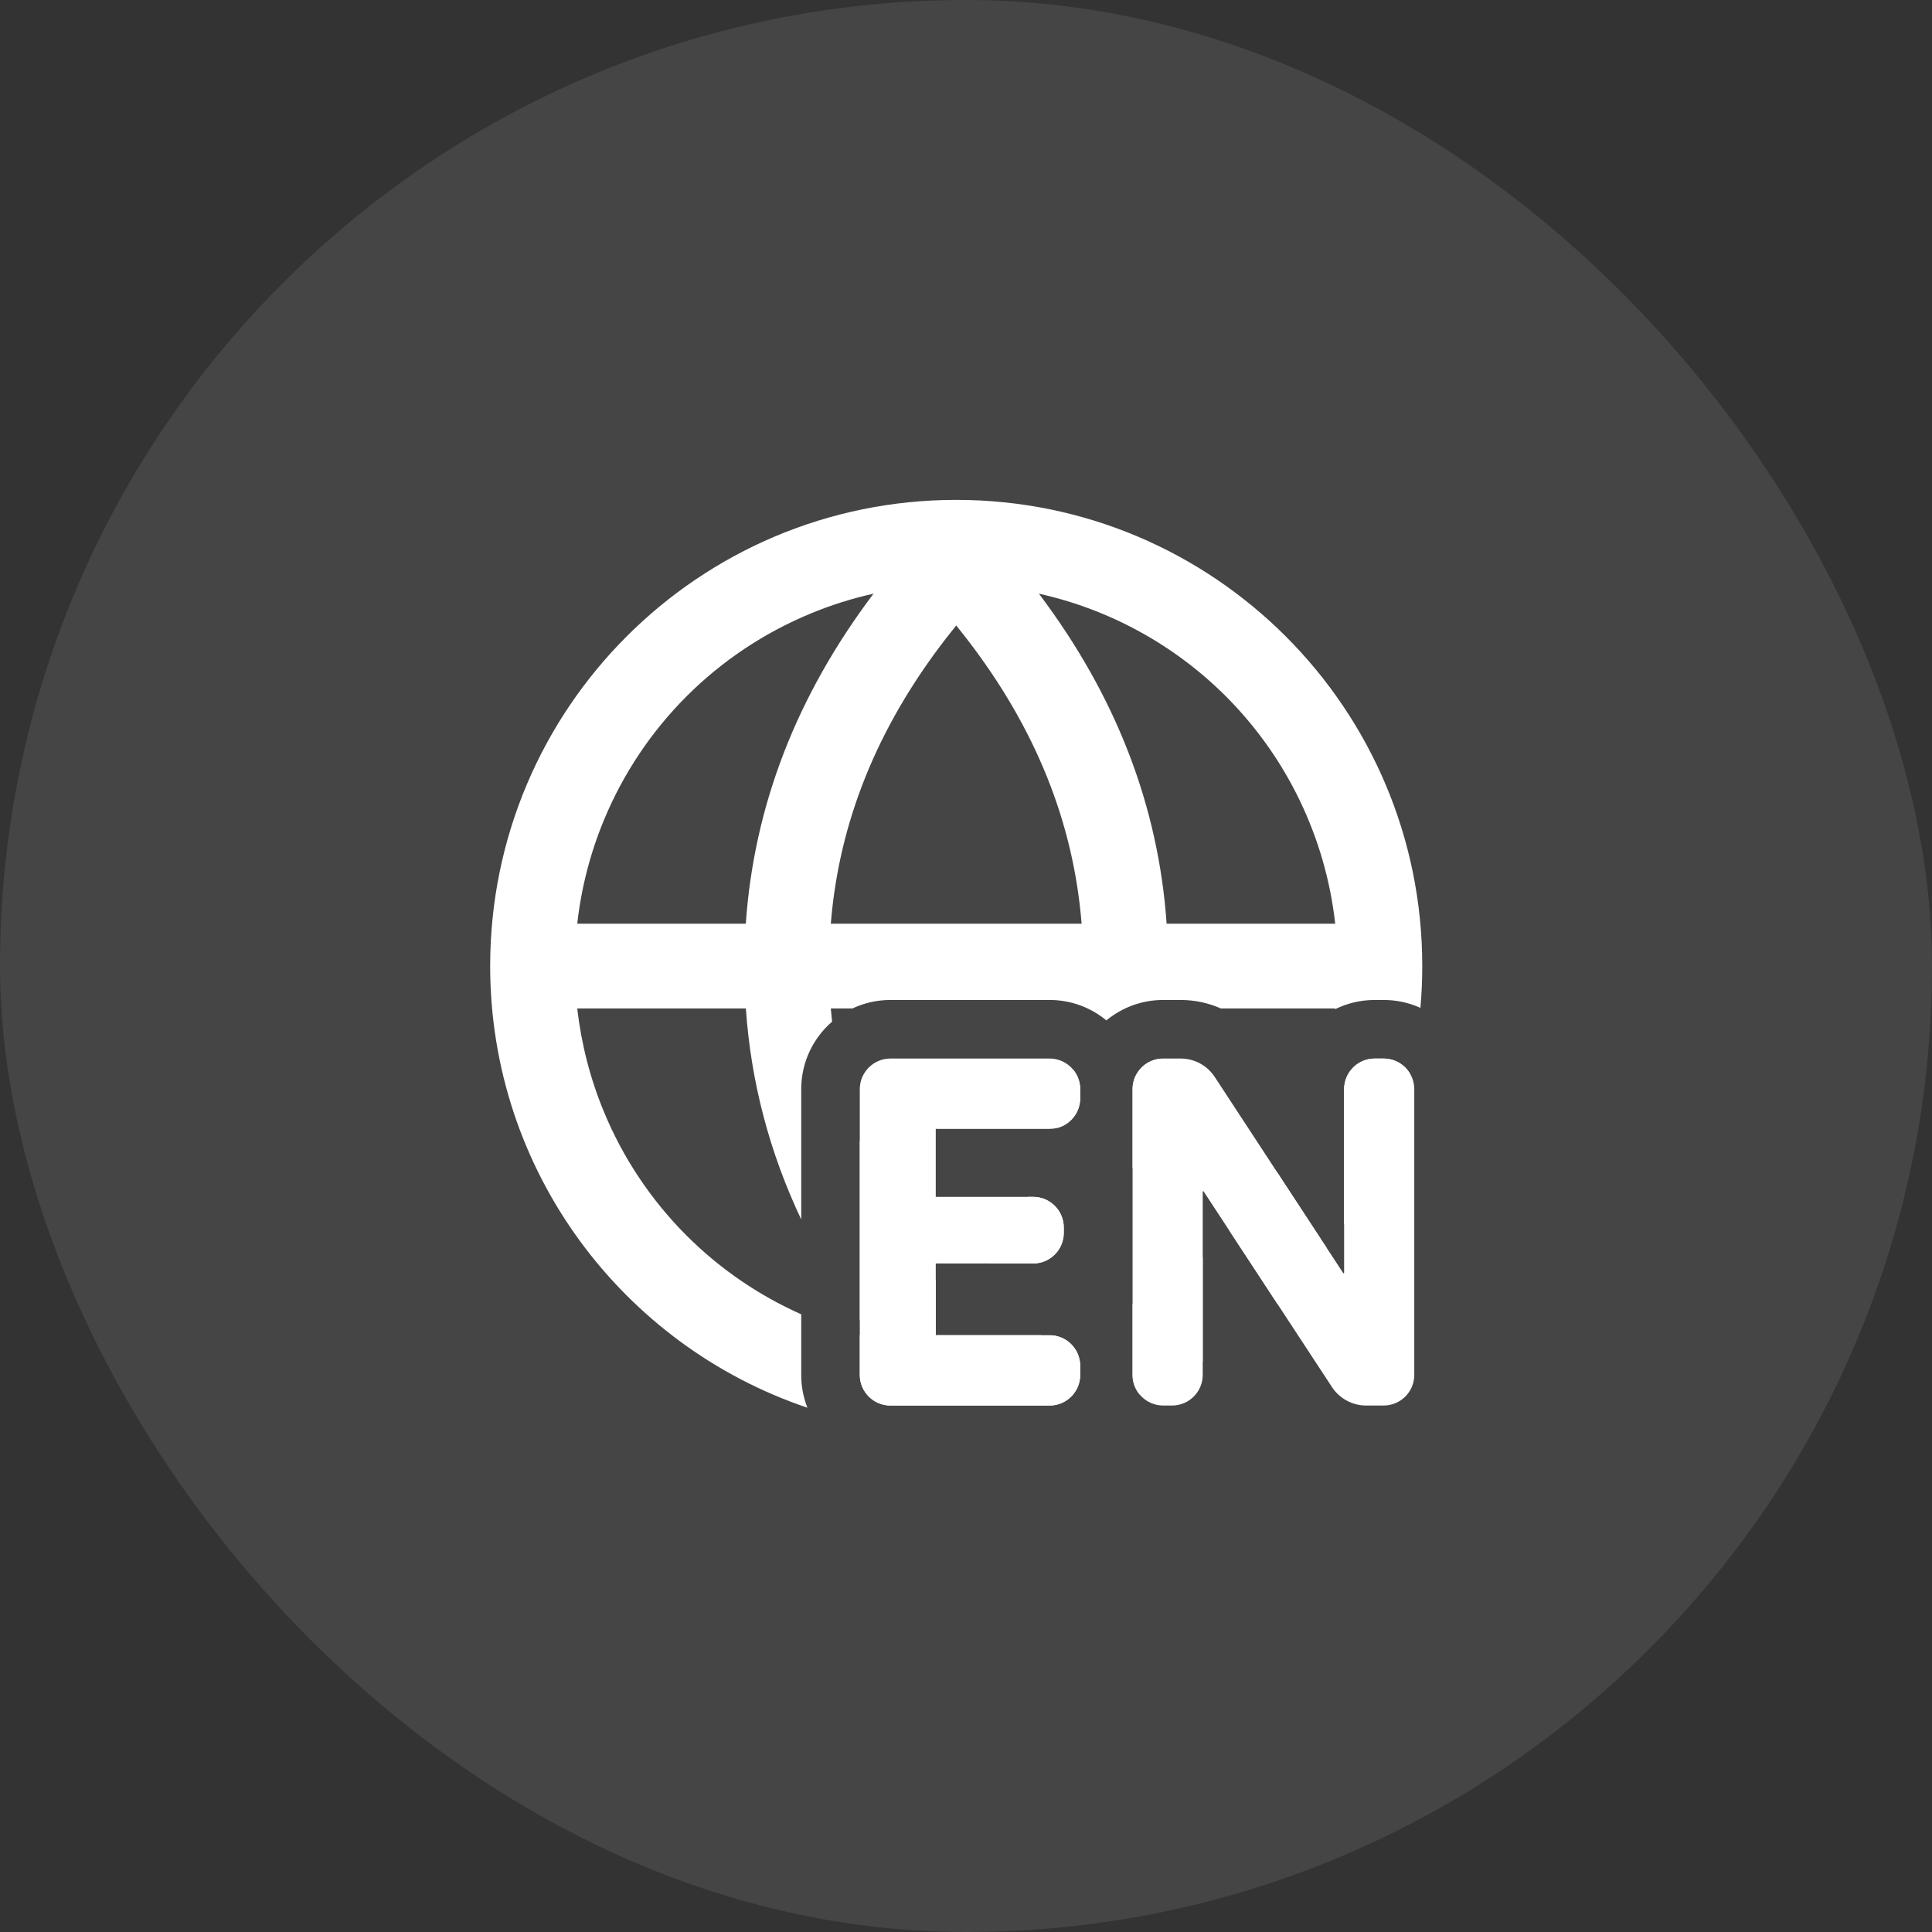<svg width="38" height="38" viewBox="0 0 38 38" fill="none" xmlns="http://www.w3.org/2000/svg">
<rect x="0" y="0" width="38" height="38" fill="#333333" stroke="none"/>
<rect opacity="0.1" width="38" height="38" rx="19" fill="#E7E9EE"/>
<g clip-path="url(#clip0_320_2969)">
<path d="M20.644 27.645C20.976 27.645 21.246 27.375 21.246 27.043V26.864C21.246 26.531 20.976 26.262 20.644 26.262H18.405V24.851H20.321C20.654 24.851 20.923 24.581 20.923 24.248V24.143C20.923 23.811 20.654 23.541 20.321 23.541H18.405V22.204H20.644C20.976 22.204 21.246 21.934 21.246 21.602V21.422C21.246 21.09 20.976 20.82 20.644 20.82H17.514C17.181 20.82 16.911 21.09 16.911 21.422V27.043C16.911 27.375 17.181 27.645 17.514 27.645H20.644Z" fill="white"/>
<path d="M23.054 27.645C23.386 27.645 23.656 27.375 23.656 27.043V23.44C23.656 23.43 23.669 23.426 23.674 23.434L26.199 27.283C26.348 27.509 26.6 27.645 26.87 27.645H27.214C27.547 27.645 27.817 27.375 27.817 27.043V21.422C27.817 21.09 27.547 20.82 27.214 20.82H27.039C26.707 20.82 26.437 21.09 26.437 21.422V25.034C26.437 25.044 26.424 25.048 26.419 25.04L23.893 21.183C23.745 20.957 23.493 20.82 23.222 20.82H22.878C22.546 20.82 22.276 21.09 22.276 21.422V27.043C22.276 27.375 22.546 27.645 22.878 27.645H23.054Z" fill="white"/>
<path fill-rule="evenodd" clip-rule="evenodd" d="M27.974 18.999C27.974 13.936 23.87 9.832 18.808 9.832C13.745 9.832 9.641 13.936 9.641 18.999C9.641 23.038 12.254 26.467 15.881 27.688C15.802 27.488 15.759 27.271 15.759 27.043V25.851C14.919 25.477 14.155 24.953 13.504 24.302C12.808 23.606 12.255 22.779 11.879 21.869C11.609 21.217 11.433 20.533 11.354 19.835H14.67C14.77 21.279 15.133 22.662 15.759 23.985V21.423C15.759 20.892 15.994 20.417 16.366 20.095C16.357 20.009 16.348 19.922 16.341 19.835H16.766C16.993 19.728 17.246 19.668 17.514 19.668H20.644C21.068 19.668 21.458 19.819 21.761 20.07C22.065 19.819 22.454 19.668 22.878 19.668H23.222C23.498 19.668 23.767 19.726 24.012 19.835H26.261C26.26 19.84 26.26 19.845 26.259 19.85C26.494 19.734 26.759 19.668 27.039 19.668H27.214C27.472 19.668 27.717 19.724 27.938 19.823C27.962 19.552 27.974 19.277 27.974 18.999ZM27.73 21.111C27.624 20.937 27.433 20.821 27.214 20.821H27.039C26.707 20.821 26.437 21.09 26.437 21.423V24.082C27.033 23.189 27.476 22.187 27.73 21.111ZM26.1 24.554L25.117 23.053C24.85 23.47 24.54 23.861 24.19 24.221L25.123 25.643C25.477 25.306 25.803 24.942 26.1 24.554ZM23.656 26.78V24.721C23.229 25.082 22.766 25.393 22.276 25.648V27.043C22.276 27.162 22.31 27.272 22.369 27.365C22.383 27.387 22.399 27.408 22.415 27.428C22.847 27.243 23.261 27.026 23.656 26.78ZM20.478 26.262C20.463 26.282 20.448 26.301 20.434 26.32C20.514 26.302 20.594 26.283 20.674 26.263C20.857 26.272 21.019 26.363 21.123 26.5C21.2 26.601 21.246 26.727 21.246 26.864V27.043C21.246 27.162 21.212 27.272 21.153 27.365C21.046 27.534 20.858 27.645 20.644 27.645H17.514C17.181 27.645 16.911 27.376 16.911 27.043V26.255C17.001 26.278 17.091 26.3 17.181 26.32C17.089 26.198 16.999 26.074 16.911 25.951V22.429C17.258 23.373 17.755 24.287 18.405 25.174V26.262H20.478ZM22.276 22.983C22.533 22.279 22.719 21.559 22.834 20.822C22.639 20.837 22.469 20.944 22.369 21.101C22.31 21.194 22.276 21.305 22.276 21.423V22.983ZM19.439 24.851H20.321C20.654 24.851 20.923 24.581 20.923 24.249V24.144C20.923 23.811 20.654 23.541 20.321 23.541H20.219C19.994 23.985 19.734 24.421 19.439 24.851ZM20.789 22.186C20.924 22.153 21.042 22.074 21.123 21.966C21.2 21.865 21.246 21.739 21.246 21.602V21.423C21.246 21.305 21.212 21.194 21.153 21.101C21.138 21.077 21.121 21.054 21.103 21.033C21.022 21.422 20.918 21.807 20.789 22.186ZM11.879 16.129C11.608 16.782 11.432 17.468 11.354 18.168H14.669C14.83 15.849 15.667 13.685 17.181 11.677C16.757 11.771 16.341 11.902 15.938 12.07C15.028 12.447 14.201 12.999 13.504 13.695C12.808 14.392 12.255 15.219 11.879 16.129ZM18.606 12.557C17.248 14.314 16.502 16.176 16.341 18.168H21.274C21.114 16.176 20.367 14.314 19.009 12.557L18.808 12.302L18.606 12.557ZM24.111 13.695C25.32 14.905 26.074 16.485 26.262 18.168H22.946C22.785 15.849 21.948 13.685 20.434 11.677C21.816 11.984 23.094 12.679 24.111 13.695Z" fill="white"/>
</g>
<defs>
<clipPath id="clip0_320_2969">
<rect width="20" height="20" fill="white" transform="translate(9 9)"/>
</clipPath>
</defs>
</svg>

